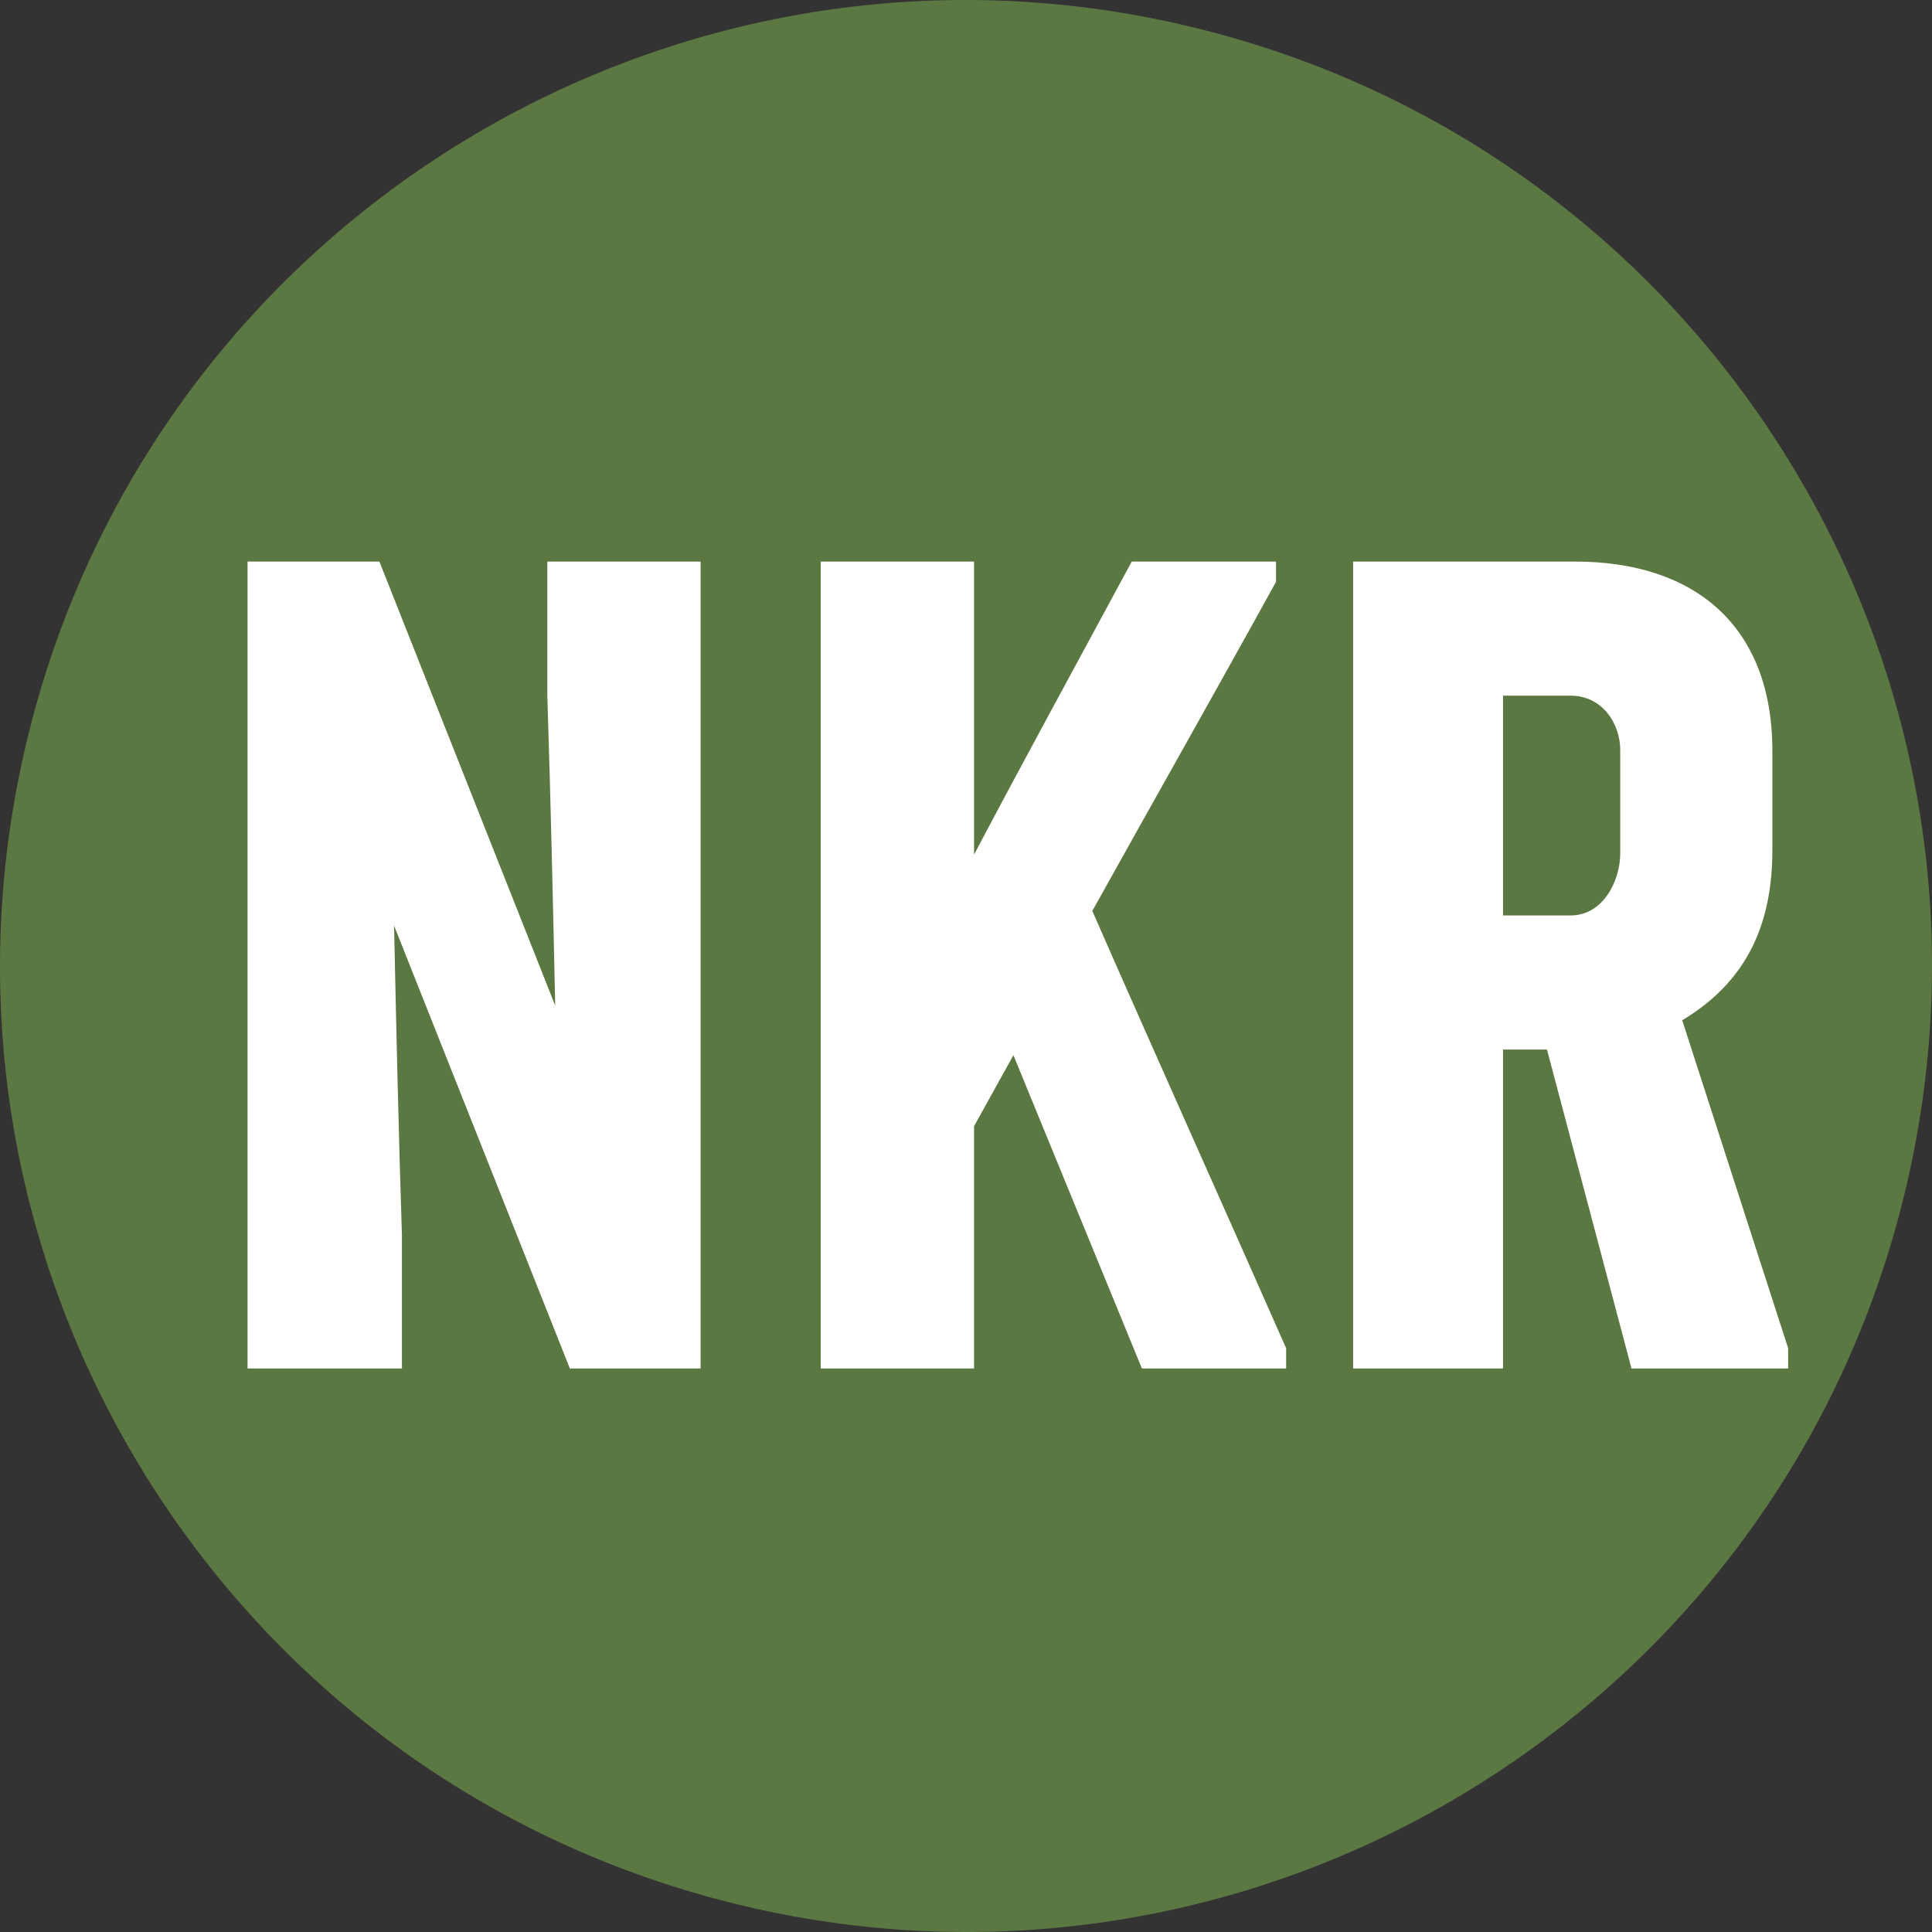 <?xml version="1.0" encoding="UTF-8"?> <svg xmlns="http://www.w3.org/2000/svg" width="24" height="24" viewBox="0 0 24 24" fill="none"><rect x="0" y="0" width="24" height="24" fill="#333333" stroke="none"/><path d="M23.641 14.903C22.038 21.331 15.526 25.244 9.096 23.641C2.669 22.038 -1.244 15.527 0.359 9.098C1.962 2.669 8.473 -1.244 14.902 0.359C21.331 1.962 25.244 8.474 23.641 14.903Z" fill="#5B7742"></path><path d="M8.703 17V6.976H6.799V8.642C6.841 9.93 6.869 11.204 6.897 12.492L4.713 6.976H3.075V17H4.993V15.348C4.951 14.06 4.923 12.786 4.895 11.498L7.079 17H8.703ZM15.977 17V16.748C15.18 14.942 14.367 13.136 13.569 11.316C14.325 9.958 15.095 8.6 15.851 7.228V6.976H14.059C13.402 8.194 12.743 9.398 12.1 10.616V6.976H10.195V17H12.1V13.99L12.589 13.108L14.185 17H15.977ZM22.213 17V16.748L20.897 12.674C21.667 12.212 22.017 11.526 22.017 10.56V9.328C22.017 7.774 21.051 6.976 19.567 6.976H16.809V17H18.671V13.038H19.217L20.267 17H22.213ZM20.127 10.602C20.127 10.938 19.917 11.372 19.511 11.372H18.671V8.642H19.511C19.917 8.642 20.127 9.006 20.127 9.314V10.602Z" fill="white"></path></svg> 